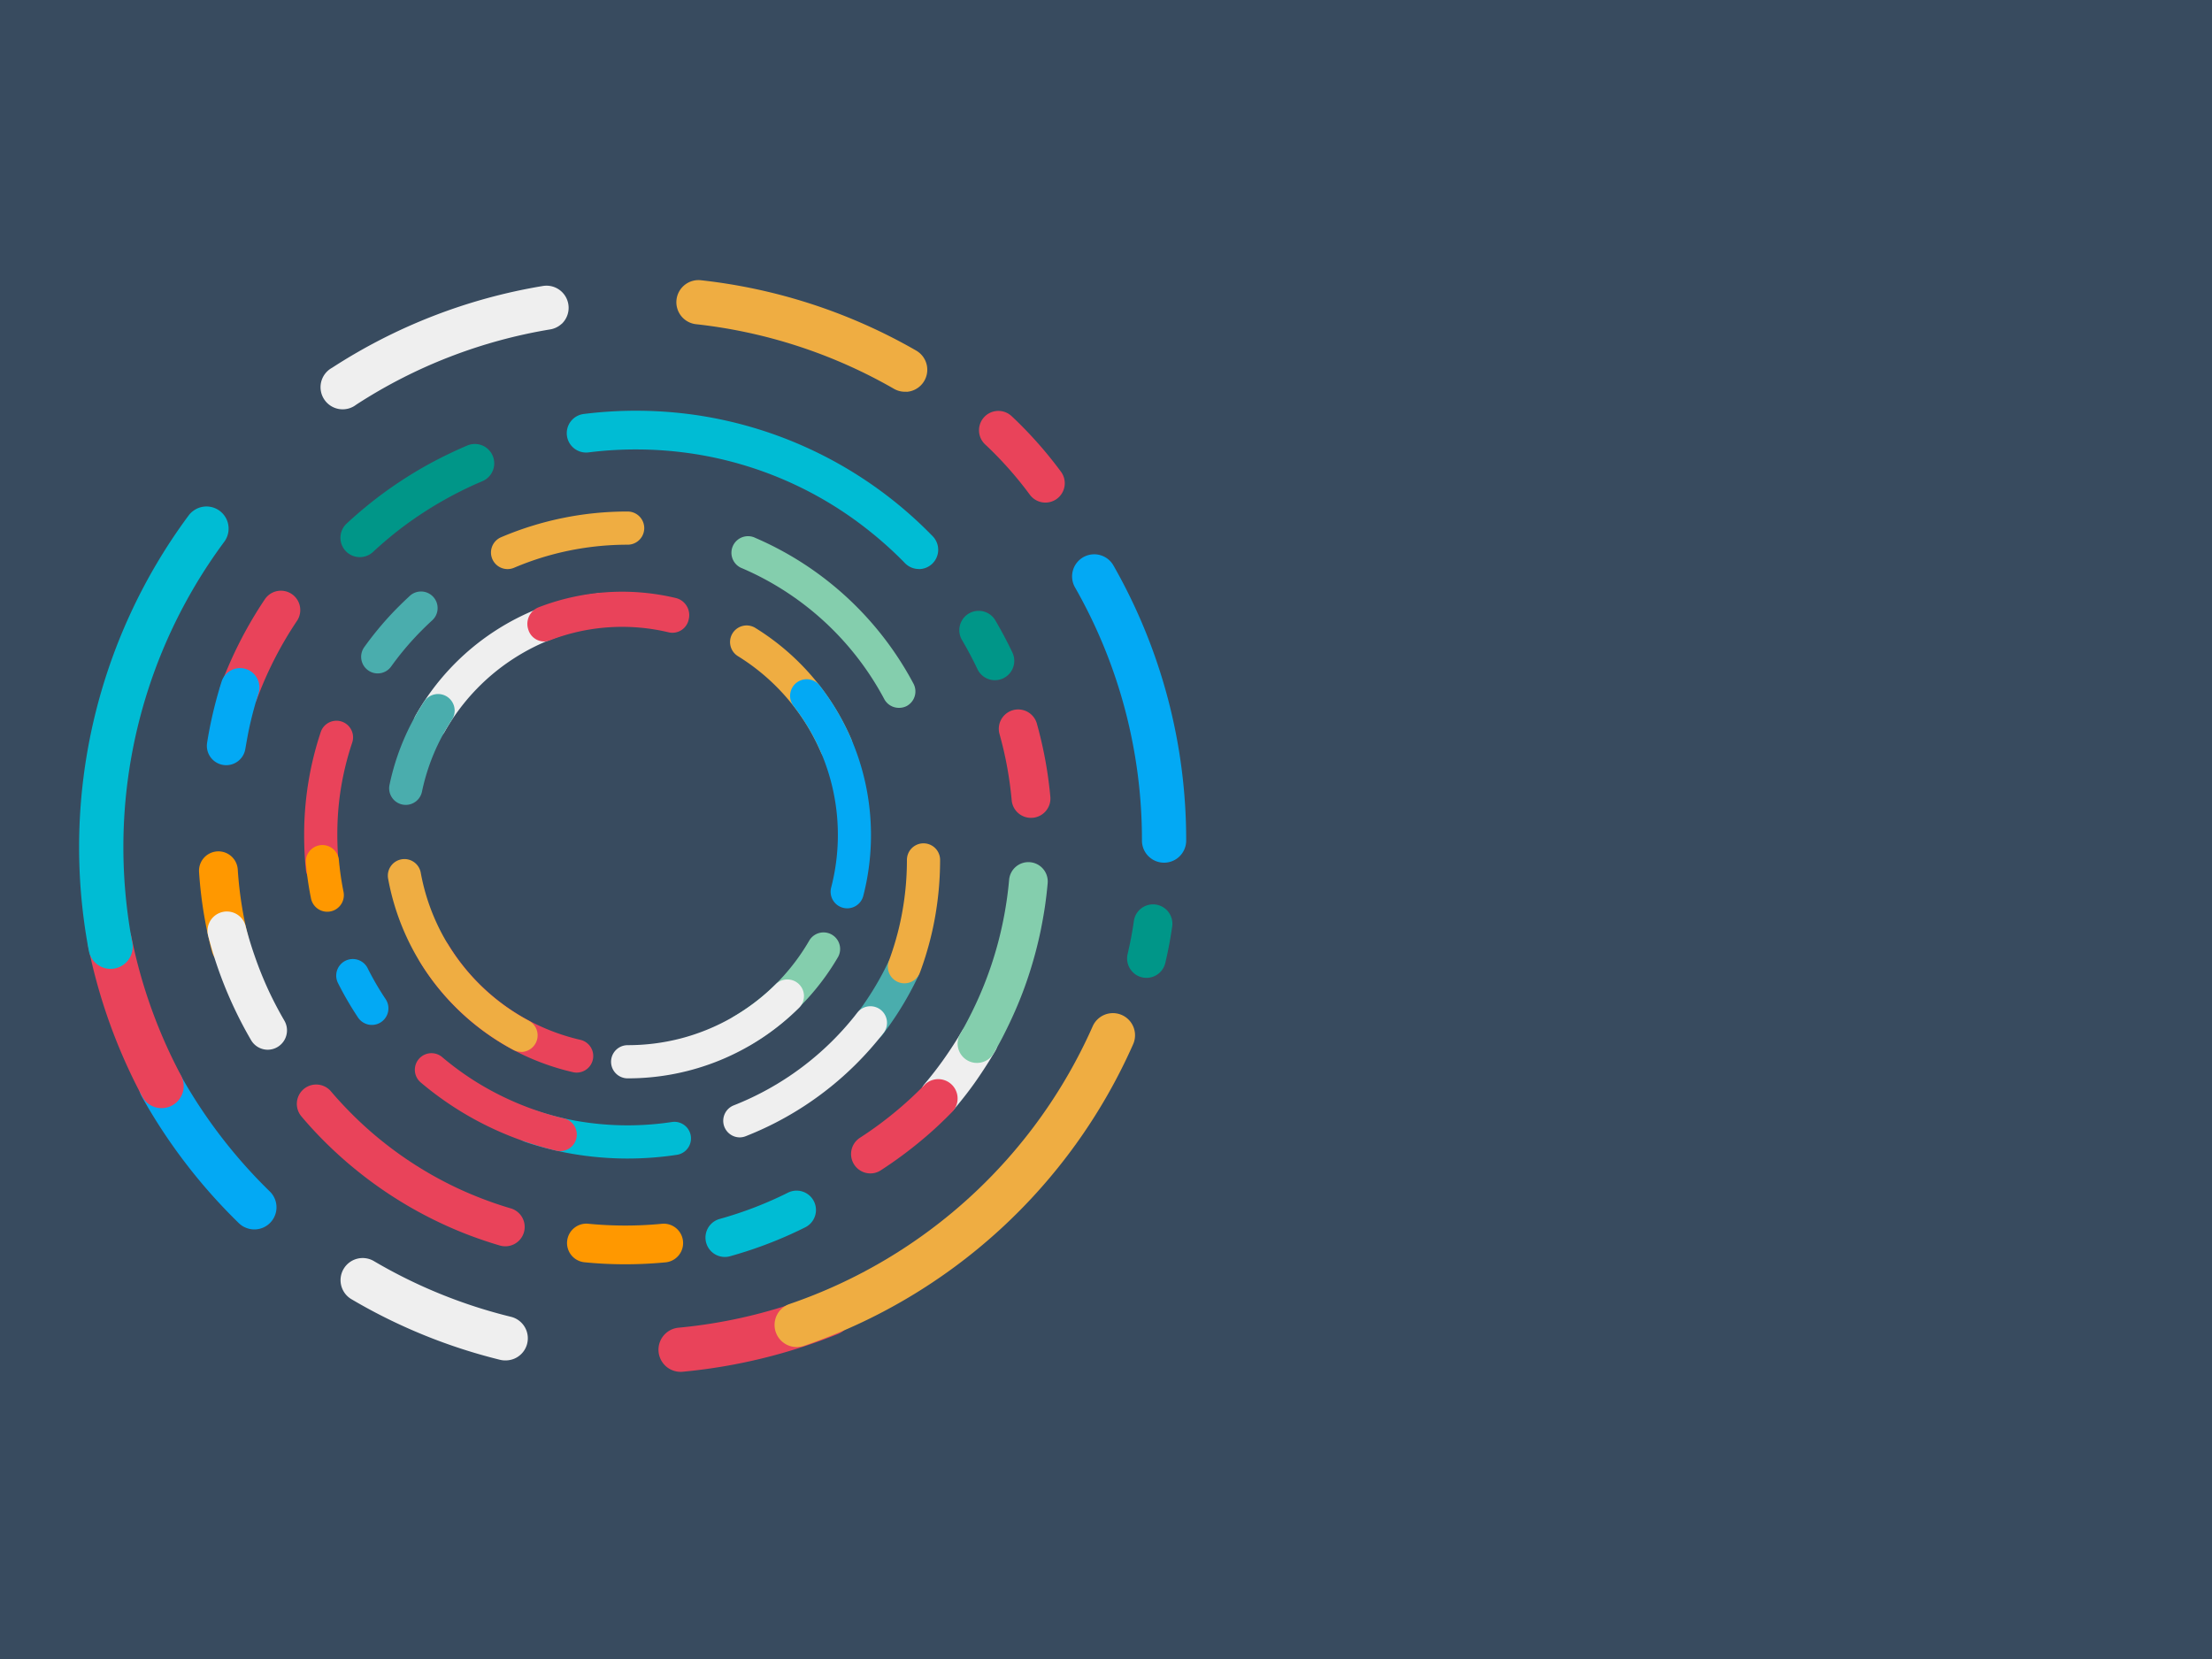 <svg xmlns="http://www.w3.org/2000/svg" viewBox="0 0 800 600"><defs><style>.cls-1{fill:#384b5f;}.cls-2{fill:#009688;}.cls-3{fill:#e9435a;}.cls-4{fill:#03a9f4;}.cls-5{fill:#ff9800;}.cls-6{fill:#00bcd4;}.cls-7{fill:#efefef;}.cls-8{fill:#84cead;}.cls-9{fill:#efad42;}.cls-10{fill:#4aadad;}</style></defs><title>background</title><g id="Layer_1" data-name="Layer 1"><rect class="cls-1" width="800" height="600"/></g><g id="Layer_2" data-name="Layer 2"><path class="cls-2" d="M130.13,201.49a7,7,0,0,1-4.77-12.13,153.07,153.07,0,0,1,13.28-11c3.55-2.6,7.25-5.07,11-7.35,4.12-2.5,8.41-4.81,12.74-6.89,2.18-1.05,4.42-2.06,6.64-3a7,7,0,0,1,5.44,12.91c-2,.85-4.05,1.76-6,2.71-3.92,1.88-7.8,4-11.53,6.24-3.41,2.07-6.77,4.31-10,6.67a136.27,136.27,0,0,0-12,9.95A7,7,0,0,1,130.13,201.49Z"/><path class="cls-3" d="M86.34,257.47a7.18,7.18,0,0,1-2.43-.44,7,7,0,0,1-4.13-9,149.07,149.07,0,0,1,16-31.29,7,7,0,0,1,11.63,7.8A134.26,134.26,0,0,0,92.91,252.9,7,7,0,0,1,86.34,257.47Z"/><path class="cls-4" d="M80.71,276.65a7,7,0,0,1-5.81-8c.45-2.87,1-5.76,1.62-8.58,1-4.57,2.22-9.14,3.63-13.57a7,7,0,0,1,13.34,4.25c-1.28,4-2.39,8.16-3.3,12.3-.56,2.57-1,5.19-1.46,7.8A7,7,0,0,1,80.71,276.65Z"/><path class="cls-3" d="M182.75,450.74a7.13,7.13,0,0,1-2-.29c-4-1.18-8.06-2.56-12-4.08-3.34-1.3-6.67-2.74-9.91-4.28s-6.55-3.26-9.71-5.06a149.15,149.15,0,0,1-12.87-8.22c-3.38-2.4-6.7-5-9.88-7.68-3.84-3.26-7.56-6.74-11.05-10.36-2.16-2.24-4.28-4.58-6.31-7a7,7,0,0,1,10.67-9.07c1.83,2.16,3.76,4.28,5.72,6.31a137.12,137.12,0,0,0,10,9.4c2.88,2.44,5.9,4.78,9,7a138.29,138.29,0,0,0,11.68,7.46c2.86,1.62,5.81,3.16,8.79,4.58s6,2.7,9,3.87c3.54,1.38,7.19,2.63,10.84,3.7a7,7,0,0,1-2,13.72Z"/><path class="cls-5" d="M217.56,457c-2-.12-4-.27-6-.47a7,7,0,1,1,1.36-13.93,137.6,137.6,0,0,0,26.46,0,7,7,0,1,1,1.34,13.94A151.63,151.63,0,0,1,217.56,457Z"/><path class="cls-6" d="M269.79,452.61c-1.91.61-3.85,1.19-5.77,1.73a7,7,0,1,1-3.75-13.49,137.92,137.92,0,0,0,24.7-9.5,7,7,0,0,1,6.27,12.52A151.13,151.13,0,0,1,269.79,452.61Z"/><path class="cls-7" d="M340.49,403.48A7,7,0,0,1,334.41,392c2.48-2.94,4.86-6,7.08-9.16s4.41-6.53,6.39-9.9A7,7,0,1,1,360,380c-2.18,3.72-4.54,7.39-7,10.92s-5.08,6.85-7.81,10.1A7,7,0,0,1,340.49,403.48Z"/><path class="cls-3" d="M316.19,424.24A7,7,0,0,1,311,411.5a135.54,135.54,0,0,0,13.78-10.21,133.26,133.26,0,0,0,9.85-9.19,7,7,0,0,1,10,9.76c-3.45,3.55-7.1,7-10.86,10.13a149,149,0,0,1-15.21,11.26A6.91,6.91,0,0,1,316.19,424.24Z"/><path class="cls-8" d="M353.33,384.42a6.92,6.92,0,0,1-3.51-.95,7,7,0,0,1-2.54-9.56c1-1.69,1.94-3.42,2.84-5.15,2.09-4,4-8.14,5.68-12.31,1.23-3.07,2.37-6.23,3.37-9.39a132.64,132.64,0,0,0,3.46-13.2c.57-2.73,1.06-5.5,1.46-8.24.35-2.41.64-4.86.86-7.3a7,7,0,1,1,13.94,1.26c-.24,2.68-.56,5.39-.94,8.05-.44,3-1,6.08-1.61,9.1a149.32,149.32,0,0,1-3.83,14.57c-1.1,3.48-2.36,7-3.72,10.36-1.85,4.61-4,9.18-6.26,13.59-1,1.91-2.06,3.83-3.14,5.69A7,7,0,0,1,353.33,384.42Z"/><path class="cls-3" d="M372.89,295.79a7,7,0,0,1-7-6.36c-.37-4.1-.94-8.22-1.68-12.24s-1.65-7.87-2.72-11.71A7,7,0,1,1,375,261.71c1.18,4.24,2.19,8.59,3,12.93s1.45,9,1.87,13.51a7,7,0,0,1-6.33,7.61Z"/><path class="cls-2" d="M359.83,246a7,7,0,0,1-6.33-4c-1.73-3.65-3.65-7.26-5.7-10.74a7,7,0,0,1,12.05-7.11c2.27,3.84,4.39,7.83,6.3,11.85a7,7,0,0,1-6.32,10Z"/><path class="cls-2" d="M410.26,352.1a7,7,0,0,1-2.44-7.08c.93-3.92,1.69-7.94,2.26-11.94a7,7,0,0,1,13.86,2c-.63,4.42-1.47,8.85-2.49,13.18a7,7,0,0,1-11.19,3.86Z"/><path class="cls-6" d="M332.29,205.79a6.94,6.94,0,0,1-5-2.13,137.34,137.34,0,0,0-12.09-11,134.64,134.64,0,0,0-65.65-28.72,138,138,0,0,0-36.66-.33,7,7,0,1,1-1.75-13.89,151.8,151.8,0,0,1,40.4.36,149.57,149.57,0,0,1,85.8,43.88,7,7,0,0,1-5,11.87Z"/><path class="cls-7" d="M183.31,492a7.94,7.94,0,0,1-2.46-.21A199.74,199.74,0,0,1,127.32,470a8,8,0,1,1,8.1-13.79,184.06,184.06,0,0,0,49.25,20A8,8,0,0,1,183.31,492Z"/><path class="cls-4" d="M88.37,443.79a8.12,8.12,0,0,1-2-1.43,200,200,0,0,1-35.15-45.88,8,8,0,0,1,14-7.8,184.08,184.08,0,0,0,32.34,42.21,8,8,0,0,1-9.15,12.9Z"/><path class="cls-3" d="M305.18,481.19a7.91,7.91,0,0,1-2.12,1.27,200.05,200.05,0,0,1-56.16,13.65,8,8,0,0,1-1.5-15.93,183.85,183.85,0,0,0,51.67-12.56,8,8,0,0,1,8.11,13.57Z"/><path class="cls-9" d="M288.31,487.18a8,8,0,0,1-2.76-15.57A185.51,185.51,0,0,0,395.18,371.18a8,8,0,0,1,14.64,6.47A201.45,201.45,0,0,1,290.71,486.76,8.08,8.08,0,0,1,288.31,487.18Z"/><path class="cls-4" d="M421,312a8,8,0,0,1-8-8,184.16,184.16,0,0,0-24.15-91.46,8,8,0,1,1,13.9-7.92A200.21,200.21,0,0,1,429,304,8,8,0,0,1,421,312Z"/><path class="cls-9" d="M327.87,141.66a8,8,0,0,1-4.49-1,183.83,183.83,0,0,0-71.49-23.39,8,8,0,1,1,1.76-15.9,199.87,199.87,0,0,1,77.7,25.42,8,8,0,0,1-3.48,14.92Z"/><path class="cls-7" d="M203.1,117.14a8,8,0,0,1-4.14,2,183.71,183.71,0,0,0-70.12,27.21A8,8,0,1,1,120.12,133a199.87,199.87,0,0,1,76.22-29.57,8,8,0,0,1,6.76,13.75Z"/><path class="cls-3" d="M52.86,398.46a8.17,8.17,0,0,1-1.49-2,200.07,200.07,0,0,1-19.51-54.4,8,8,0,1,1,15.68-3.18A184.36,184.36,0,0,0,65.49,389a8,8,0,0,1-12.63,9.51Z"/><path class="cls-10" d="M136.61,243.55a5.91,5.91,0,0,1-3.48-1.12,6,6,0,0,1-1.4-8.37,120.14,120.14,0,0,1,8.84-10.92c2.4-2.63,5-5.18,7.57-7.57a6,6,0,1,1,8.09,8.86c-2.35,2.15-4.64,4.44-6.8,6.8A104.93,104.93,0,0,0,141.5,241,6,6,0,0,1,136.61,243.55Z"/><path class="cls-10" d="M325.49,344.86a6,6,0,0,1,6.46,8.49,117.71,117.71,0,0,1-6.79,12.3c-1.9,3-4,6-6.14,8.78a6,6,0,0,1-9.51-7.31c1.95-2.53,3.8-5.19,5.51-7.89a105.9,105.9,0,0,0,6.1-11A6,6,0,0,1,325.49,344.86Z"/><path class="cls-3" d="M116.63,320a6,6,0,0,1-6-5.36A120.86,120.86,0,0,1,110,302a117.27,117.27,0,0,1,6-37.24,6,6,0,0,1,11.38,3.81,104.83,104.83,0,0,0-4.6,20.14A106.93,106.93,0,0,0,122,302a104.4,104.4,0,0,0,.61,11.34,6,6,0,0,1-5.33,6.61C117.06,320,116.85,320,116.63,320Z"/><path class="cls-5" d="M116.31,329.38a6,6,0,0,1-3.83-4.44,116.37,116.37,0,0,1-1.86-12.72,6,6,0,1,1,11.95-1.09,107.23,107.23,0,0,0,1.67,11.42,6,6,0,0,1-7.93,6.83Z"/><path class="cls-4" d="M132.3,370.26a6,6,0,0,1-2.81-2.25,119.6,119.6,0,0,1-7.34-12.65A6,6,0,0,1,132.88,350a104.11,104.11,0,0,0,6.59,11.35,6,6,0,0,1-7.17,8.92Z"/><path class="cls-6" d="M227,419a118.64,118.64,0,0,1-19.77-1.66,116.71,116.71,0,0,1-17-4.24A6,6,0,1,1,194,401.71a104.47,104.47,0,0,0,15.24,3.8,107,107,0,0,0,33.84.27,6,6,0,0,1,1.82,11.86A118.67,118.67,0,0,1,227,419Z"/><path class="cls-3" d="M184.06,410.71a116.95,116.95,0,0,1-31.9-19.23,6,6,0,0,1,7.76-9.16,105.69,105.69,0,0,0,12.72,9.23,107,107,0,0,0,31.28,12.92,6,6,0,1,1-2.75,11.68A119.72,119.72,0,0,1,184.06,410.71Z"/><path class="cls-7" d="M267.59,411.35a6,6,0,0,1-2.2-11.59,105.36,105.36,0,0,0,44.66-33.51,6,6,0,1,1,9.49,7.35,118.91,118.91,0,0,1-10,11.3,117.32,117.32,0,0,1-39.78,26A6,6,0,0,1,267.59,411.35Z"/><path class="cls-9" d="M327.09,355.63a5.87,5.87,0,0,1-2.08-.38,6,6,0,0,1-3.54-7.71,104.84,104.84,0,0,0,3.25-10.38c.65-2.53,1.21-5.12,1.66-7.7A105.32,105.32,0,0,0,328,311a6,6,0,0,1,12,0,118.49,118.49,0,0,1-1.8,20.55c-.51,2.88-1.13,5.77-1.86,8.59a116.56,116.56,0,0,1-3.62,11.57A6,6,0,0,1,327.09,355.63Z"/><path class="cls-8" d="M325.1,256a6,6,0,0,1-5.31-3.19,105.4,105.4,0,0,0-34.33-38,105,105,0,0,0-17-9.26,6,6,0,1,1,4.75-11,117.28,117.28,0,0,1,18.93,10.32,117.27,117.27,0,0,1,28.41,26.94,117.44,117.44,0,0,1,9.82,15.44,6,6,0,0,1-2.48,8.11A6.09,6.09,0,0,1,325.1,256Z"/><path class="cls-9" d="M183.57,205.82a6,6,0,0,1-2.35-11.52A116.22,116.22,0,0,1,227,185a6,6,0,0,1,0,12,105.26,105.26,0,0,0-27.7,3.69,103.79,103.79,0,0,0-13.38,4.65A6.1,6.1,0,0,1,183.57,205.82Z"/><path class="cls-3" d="M208.55,387.92a5.66,5.66,0,0,1-1.35-.16,87.73,87.73,0,0,1-55.29-39.85,6,6,0,0,1,10.23-6.27,76,76,0,0,0,47.75,34.43,6,6,0,0,1-1.34,11.85Z"/><path class="cls-8" d="M268.47,378.76a6,6,0,0,1-3-11.17A75.9,75.9,0,0,0,288.22,347a76.91,76.91,0,0,0,4.56-7,6,6,0,0,1,10.38,6,88.34,88.34,0,0,1-31.66,31.82A6,6,0,0,1,268.47,378.76Z"/><path class="cls-9" d="M302.37,275.63a6,6,0,0,1-5.52-3.63A76.33,76.33,0,0,0,267,237.38a6,6,0,1,1,6.33-10.19,88.27,88.27,0,0,1,34.52,40.07,6,6,0,0,1-3.15,7.88A5.81,5.81,0,0,1,302.37,275.63Z"/><path class="cls-7" d="M155.55,267.72a6,6,0,0,1-5.22-9,88.17,88.17,0,0,1,67.39-44.29A6,6,0,0,1,219,226.42a76.12,76.12,0,0,0-58.19,38.25A6,6,0,0,1,155.55,267.72Z"/><path class="cls-3" d="M196.74,232a6,6,0,0,1-5.63-4.17,6.47,6.47,0,0,1,3.57-8.15,83.77,83.77,0,0,1,49.9-3.36,6.36,6.36,0,0,1,4.52,7.6,6,6,0,0,1-7.18,4.79,72.49,72.49,0,0,0-43.11,2.9A5.79,5.79,0,0,1,196.74,232Z"/><path class="cls-10" d="M146.75,291.1a5.87,5.87,0,0,1-1.24-.13,6,6,0,0,1-4.64-7.1,87.25,87.25,0,0,1,12.68-30.35,6,6,0,0,1,10,6.62,75.14,75.14,0,0,0-10.94,26.19A6,6,0,0,1,146.75,291.1Z"/><path class="cls-9" d="M188.48,380.41a5.91,5.91,0,0,1-2.81-.7,88.92,88.92,0,0,1-29-24.76,88,88,0,0,1-16.27-37,6,6,0,1,1,11.8-2.15,76.12,76.12,0,0,0,39.07,53.36,6,6,0,0,1-2.83,11.29Z"/><path class="cls-7" d="M227,390a6,6,0,0,1,0-12A76.29,76.29,0,0,0,246,375.62,75.8,75.8,0,0,0,280.51,356a6,6,0,1,1,8.45,8.52A87.74,87.74,0,0,1,227,390Z"/><path class="cls-4" d="M306.42,328.51a5.93,5.93,0,0,1-1.5-.19A6,6,0,0,1,300.6,321,75.86,75.86,0,0,0,287,255.32a6,6,0,0,1,9.47-7.37A88.15,88.15,0,0,1,312.22,324,6,6,0,0,1,306.42,328.51Z"/><path class="cls-5" d="M72.5,321.37c-.21-2-.38-4-.51-6a7,7,0,1,1,14-.9,138.39,138.39,0,0,0,4.22,26.13,7,7,0,0,1-13.54,3.56A150.79,150.79,0,0,1,72.5,321.37Z"/><path class="cls-7" d="M96.8,379.65a7,7,0,0,1-6-3.48c-2.12-3.63-4.1-7.39-5.89-11.17a148.17,148.17,0,0,1-6.09-14.84c-1.34-3.85-2.53-7.8-3.55-11.76a7,7,0,0,1,13.56-3.49c.92,3.58,2,7.16,3.22,10.65A132.92,132.92,0,0,0,97.5,359c1.63,3.43,3.43,6.83,5.34,10.12a7,7,0,0,1-6,10.53Z"/><path class="cls-3" d="M381.7,180.76a7,7,0,0,1-9.24-1.83c-2.45-3.32-5.07-6.55-7.79-9.6s-5.48-5.89-8.39-8.61a7,7,0,0,1,9.59-10.21c3.21,3,6.32,6.21,9.26,9.51s5.89,6.93,8.59,10.59a7,7,0,0,1-1.48,9.79A5.07,5.07,0,0,1,381.7,180.76Z"/><path class="cls-6" d="M69.94,184.73A8,8,0,0,1,81.06,196,185.32,185.32,0,0,0,44.63,308.26a185.93,185.93,0,0,0,3.22,32.64,8,8,0,1,1-15.72,3A201.47,201.47,0,0,1,68.21,186.44,7.78,7.78,0,0,1,69.94,184.73Z"/></g></svg>